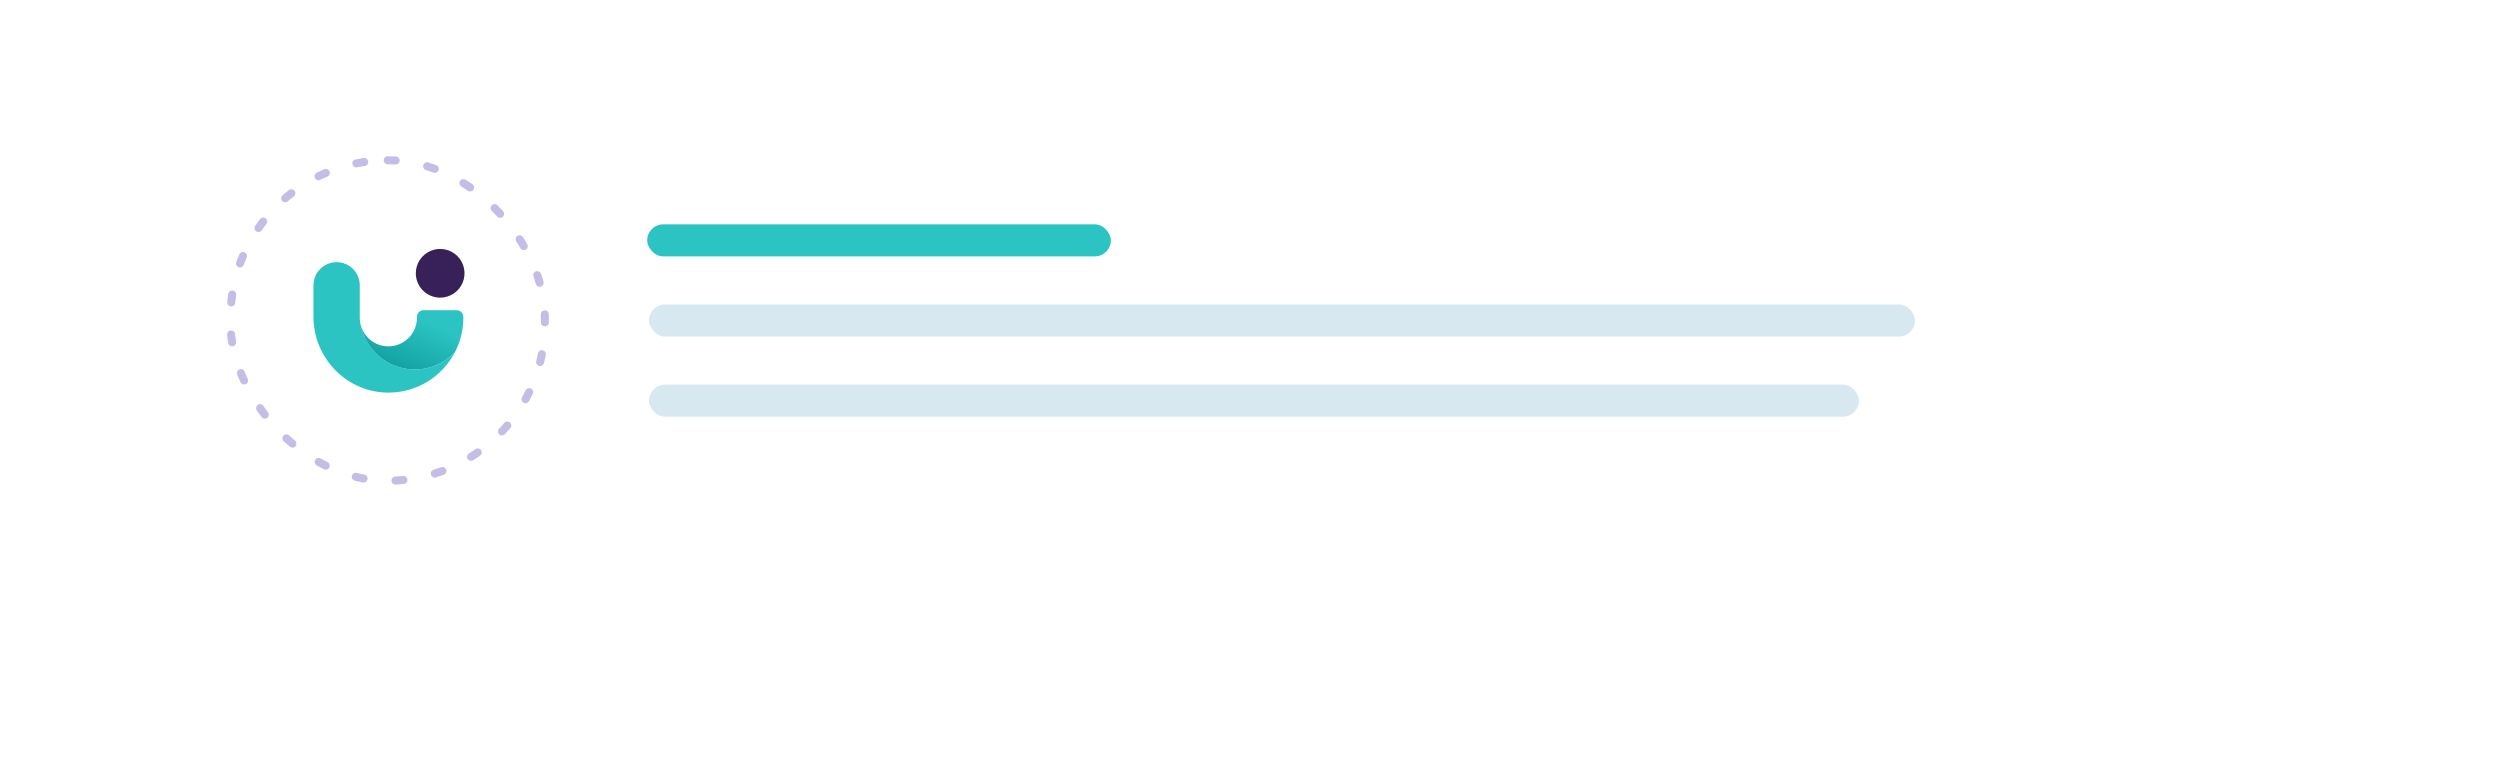 <svg width="312" height="96" viewBox="0 0 312 96" fill="none" xmlns="http://www.w3.org/2000/svg">
<g filter="url(#filter0_d)">
<rect x="16" y="8" width="280" height="64" rx="32" fill="white"/>
</g>
<rect opacity="0.5" x="28.77" y="20" width="39.231" height="40" rx="19.615" stroke="#8F7DD1" stroke-linecap="round" stroke-dasharray="1 4"/>
<rect x="80.769" y="28" width="57.865" height="4" rx="2" fill="#2BC4C3"/>
<rect opacity="0.8" x="81" y="38" width="158" height="4" rx="2" fill="#CEE2EC"/>
<rect opacity="0.8" x="81" y="48" width="151" height="4" rx="2" fill="#CEE2EC"/>
<path d="M54.932 37.145C55.533 37.145 56.121 36.967 56.621 36.633C57.121 36.299 57.511 35.824 57.741 35.268C57.971 34.713 58.031 34.102 57.914 33.512C57.796 32.922 57.507 32.381 57.082 31.956C56.657 31.531 56.115 31.241 55.525 31.124C54.936 31.006 54.325 31.067 53.769 31.297C53.214 31.527 52.739 31.916 52.405 32.416C52.071 32.916 51.893 33.504 51.893 34.105C51.893 34.911 52.213 35.684 52.783 36.255C53.353 36.825 54.126 37.145 54.932 37.145Z" fill="#372158"/>
<path d="M51.769 46.109C50.206 46.109 48.69 45.576 47.471 44.598C46.252 43.62 45.403 42.255 45.063 40.729C44.955 40.383 44.899 40.022 44.899 39.658V35.549C44.883 34.793 44.572 34.073 44.032 33.544C43.492 33.015 42.765 32.719 42.009 32.719C41.253 32.719 40.527 33.015 39.987 33.544C39.446 34.073 39.135 34.793 39.119 35.549V39.516C39.119 44.777 43.404 49.102 48.664 48.997C50.35 48.963 51.996 48.474 53.427 47.581C54.857 46.688 56.02 45.424 56.792 43.924C56.15 44.615 55.373 45.165 54.508 45.541C53.644 45.917 52.712 46.11 51.769 46.109Z" fill="#2BC4C3"/>
<path d="M57.826 39.544C57.826 39.323 57.739 39.112 57.583 38.956C57.426 38.8 57.215 38.712 56.994 38.712H52.867C52.646 38.712 52.435 38.8 52.279 38.956C52.123 39.112 52.035 39.323 52.035 39.544V39.66C52.034 40.512 51.728 41.336 51.173 41.983C50.618 42.629 49.85 43.055 49.008 43.185C48.166 43.314 47.305 43.138 46.581 42.688C45.858 42.238 45.319 41.544 45.062 40.731C45.334 41.953 45.933 43.077 46.797 43.983C47.66 44.889 48.755 45.541 49.962 45.87C51.169 46.199 52.444 46.192 53.647 45.849C54.851 45.507 55.938 44.842 56.791 43.926C57.473 42.603 57.828 41.135 57.826 39.646V39.544Z" fill="url(#paint0_linear)"/>
<defs>
<filter id="filter0_d" x="0" y="0" width="312" height="96" filterUnits="userSpaceOnUse" color-interpolation-filters="sRGB">
<feFlood flood-opacity="0" result="BackgroundImageFix"/>
<feColorMatrix in="SourceAlpha" type="matrix" values="0 0 0 0 0 0 0 0 0 0 0 0 0 0 0 0 0 0 127 0"/>
<feOffset dy="8"/>
<feGaussianBlur stdDeviation="8"/>
<feColorMatrix type="matrix" values="0 0 0 0 0.216 0 0 0 0 0.118 0 0 0 0 0.337 0 0 0 0.06 0"/>
<feBlend mode="normal" in2="BackgroundImageFix" result="effect1_dropShadow"/>
<feBlend mode="normal" in="SourceGraphic" in2="effect1_dropShadow" result="shape"/>
</filter>
<linearGradient id="paint0_linear" x1="47.121" y1="50.836" x2="52.14" y2="39.64" gradientUnits="userSpaceOnUse">
<stop offset="0.29" stop-color="#0C9898"/>
<stop offset="1" stop-color="#2BC4C3"/>
</linearGradient>
</defs>
</svg>
